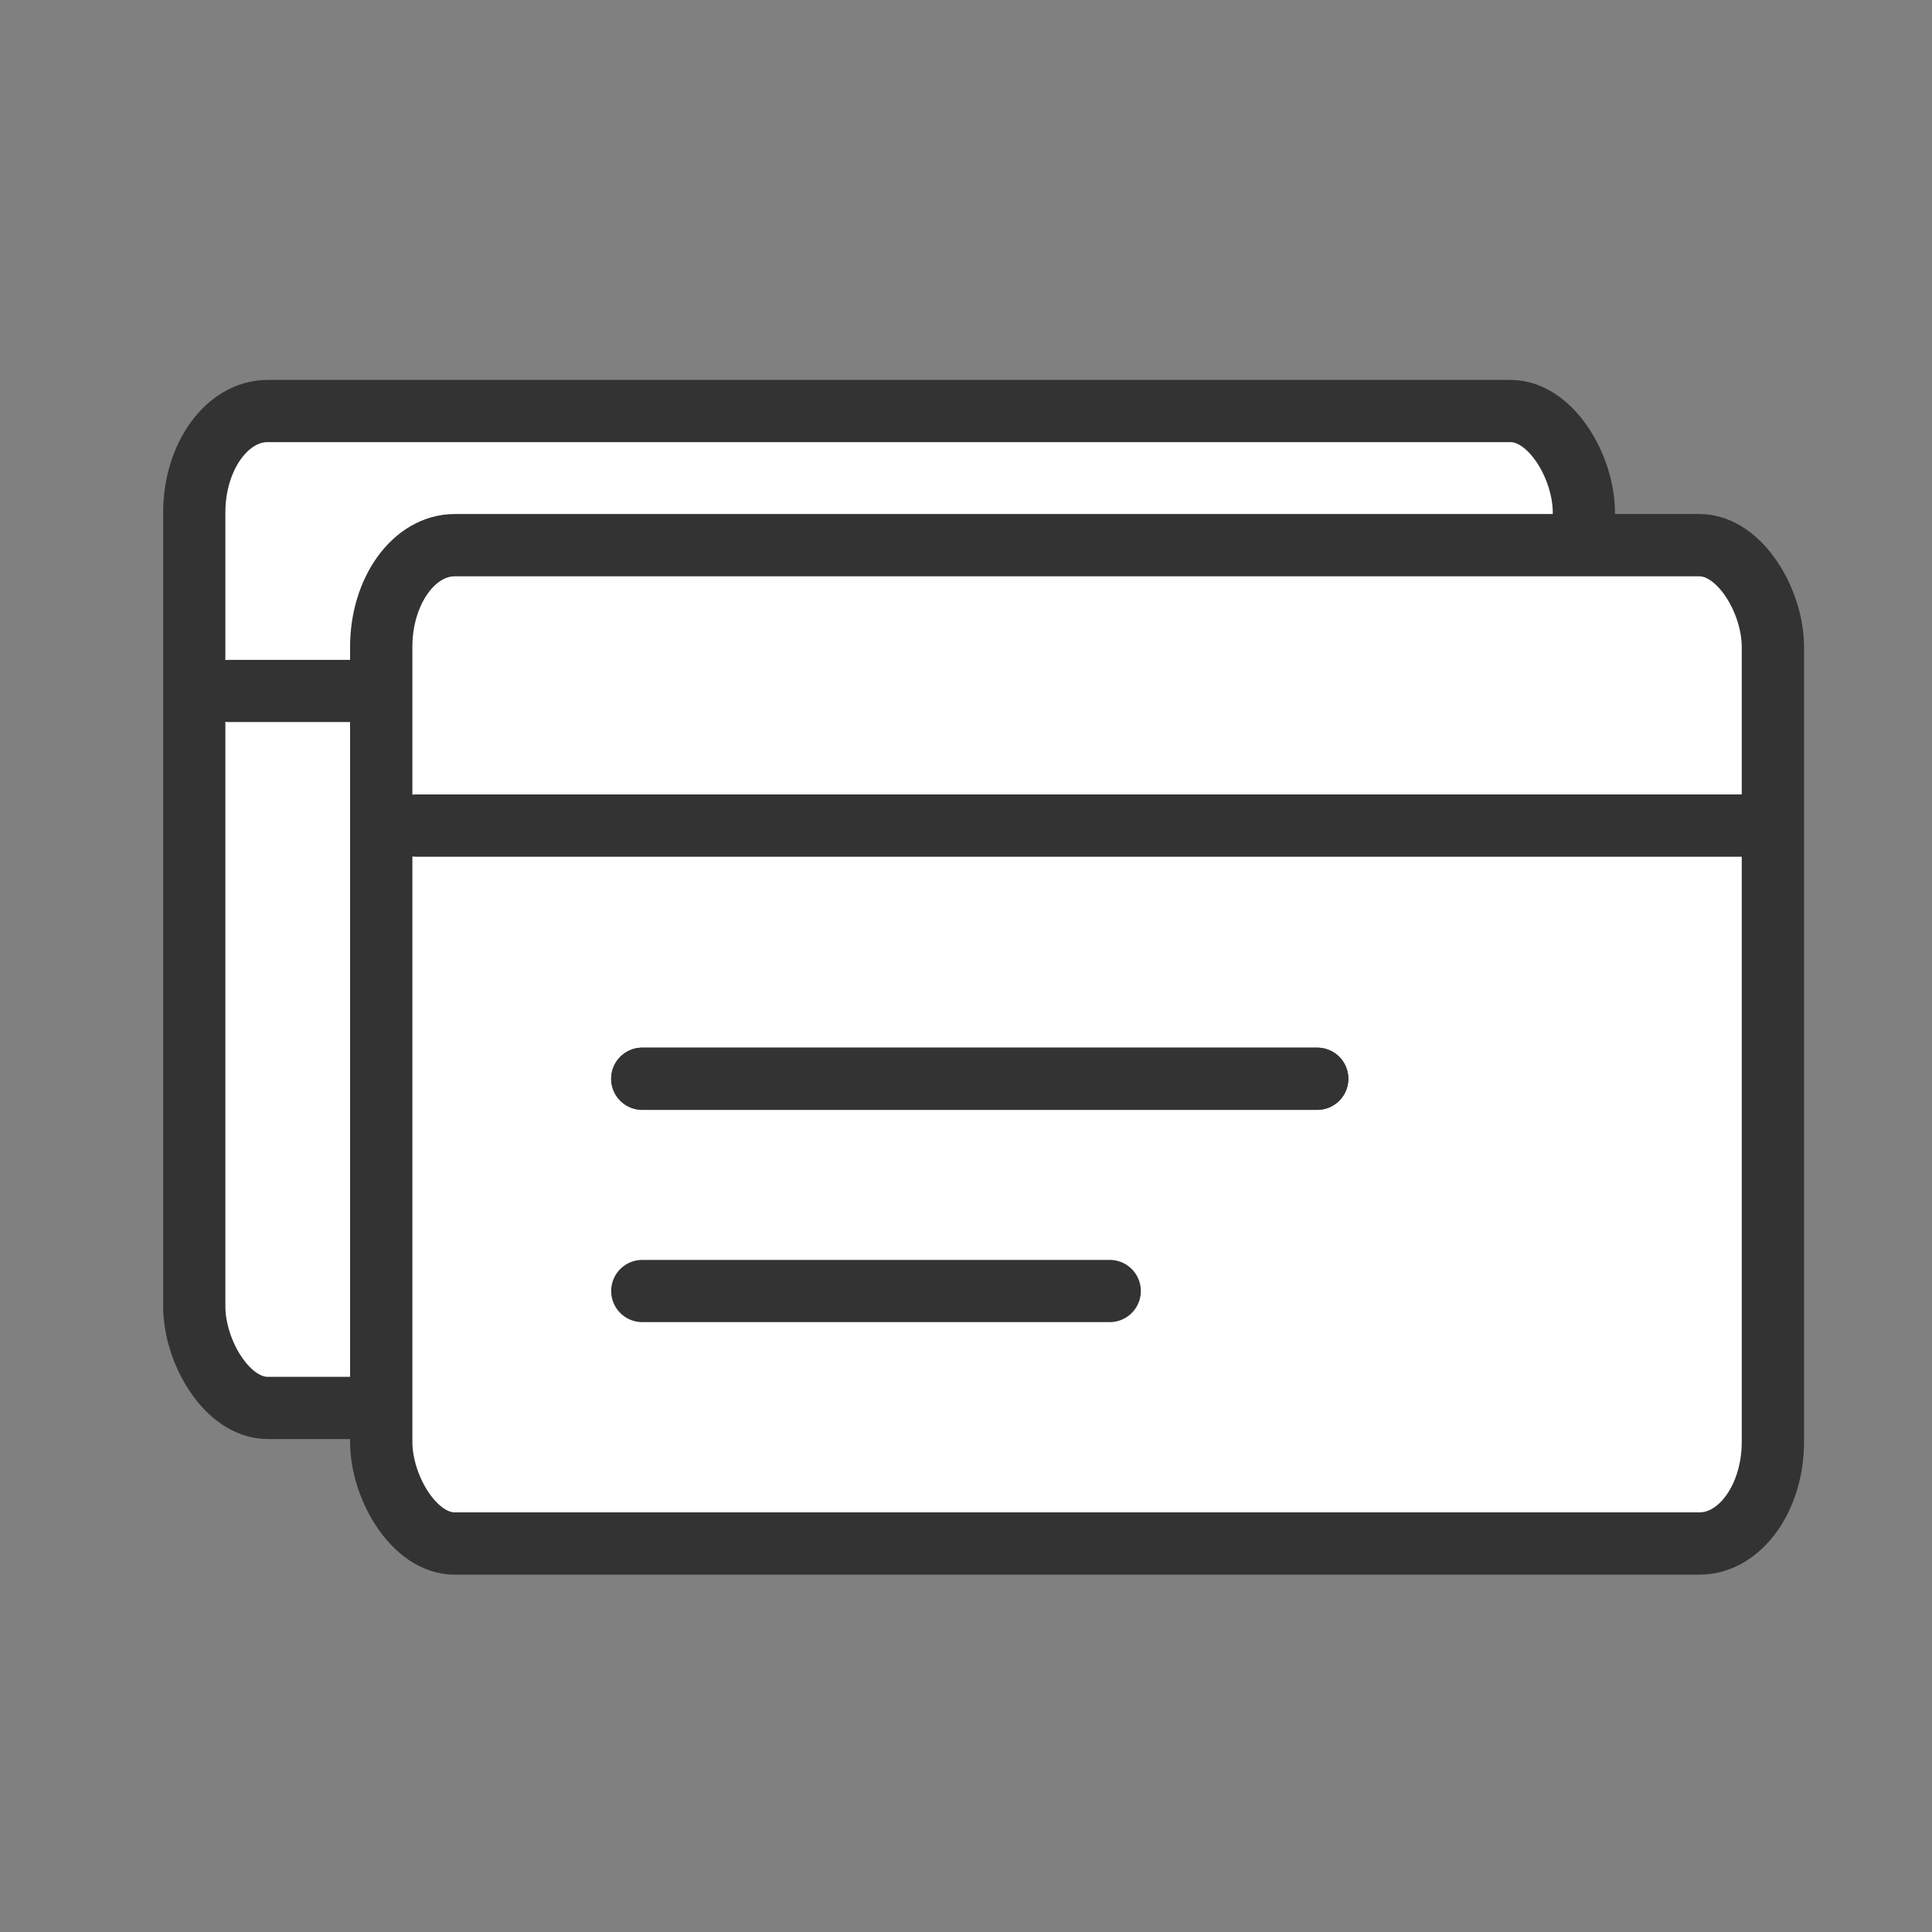 <?xml version="1.0" ?><svg height="32" id="svg2" version="1.1" viewBox="0 0 32 32" width="32" xml:space="preserve" xmlns="http://www.w3.org/2000/svg" xmlns:cc="http://creativecommons.org/ns#" xmlns:dc="http://purl.org/dc/elements/1.1/" xmlns:inkscape="http://www.inkscape.org/namespaces/inkscape" xmlns:rdf="http://www.w3.org/1999/02/22-rdf-syntax-ns#" xmlns:sodipodi="http://sodipodi.sourceforge.net/DTD/sodipodi-0.dtd" xmlns:svg="http://www.w3.org/2000/svg"><rect x="0" y="0" width="32" height="32" fill="#808080" stroke="none"/><defs id="defs6"/><g id="g10" transform="matrix(1.333,0,0,-1.333,0,32)"><g id="g991" style="stroke-width:4.656;stroke-miterlimit:4;stroke-dasharray:none;stroke:#333333" transform="matrix(0.166,0,0,-0.166,-386.436,-44.582)"><rect height="74.621" id="rect985" rx="5.493" ry="7.604" style="opacity:1;fill:#ffffff;fill-opacity:1;fill-rule:nonzero;stroke:#333333;stroke-width:4.656;stroke-linecap:round;stroke-linejoin:round;stroke-miterlimit:4;stroke-dasharray:none;stroke-dashoffset:0;stroke-opacity:1;paint-order:markers fill stroke" width="104.015" x="2342.469" y="-382.415"/><path d="m 2345.088,-361.461 h 100.475" id="path987" style="fill:none;stroke:#333333;stroke-width:4.656;stroke-linecap:round;stroke-linejoin:round;stroke-miterlimit:4;stroke-dasharray:none;stroke-opacity:1"/></g><rect height="12.405" id="rect971" rx="0.913" ry="1.264" style="opacity:1;fill:#ffffff;fill-opacity:1;fill-rule:nonzero;stroke:#333333;stroke-width:0.774;stroke-linecap:round;stroke-linejoin:round;stroke-miterlimit:4;stroke-dasharray:none;stroke-dashoffset:0;stroke-opacity:1;paint-order:markers fill stroke" transform="scale(1,-1)" width="17.292" x="4.737" y="-17.232"/><path d="M 5.172,13.748 H 21.875" id="path973" style="fill:none;stroke:#333333;stroke-width:0.774;stroke-linecap:round;stroke-linejoin:round;stroke-miterlimit:4;stroke-dasharray:none;stroke-opacity:1"/><g id="g1278" style="stroke:#333333;stroke-width:4.656;stroke-miterlimit:4;stroke-dasharray:none;stroke-opacity:1" transform="matrix(0.166,0,0,-0.166,-300.256,-96.542)"><path d="m 1856.846,-645.446 h 50.523" id="path1276" style="fill:none;stroke:#333333;stroke-width:4.656;stroke-linecap:round;stroke-linejoin:round;stroke-miterlimit:4;stroke-dasharray:none;stroke-opacity:1"/></g><g id="g1282" style="stroke:#333333;stroke-width:4.656;stroke-miterlimit:4;stroke-dasharray:none;stroke-opacity:1" transform="matrix(0.166,0,0,-0.166,-300.256,-98.301)"><path d="m 1856.846,-640.154 h 34.992" id="path1280" style="fill:none;stroke:#333333;stroke-width:4.656;stroke-linecap:round;stroke-linejoin:round;stroke-miterlimit:4;stroke-dasharray:none;stroke-opacity:1"/></g><g id="g135" style="stroke:#333333;stroke-width:4.656;stroke-miterlimit:4;stroke-dasharray:none;stroke-opacity:1" transform="matrix(0.166,0,0,-0.166,-300.256,-96.542)"><path d="m 1856.846,-645.446 h 50.523" id="path133" style="fill:none;stroke:#333333;stroke-width:4.656;stroke-linecap:round;stroke-linejoin:round;stroke-miterlimit:4;stroke-dasharray:none;stroke-opacity:1"/></g></g></svg>
